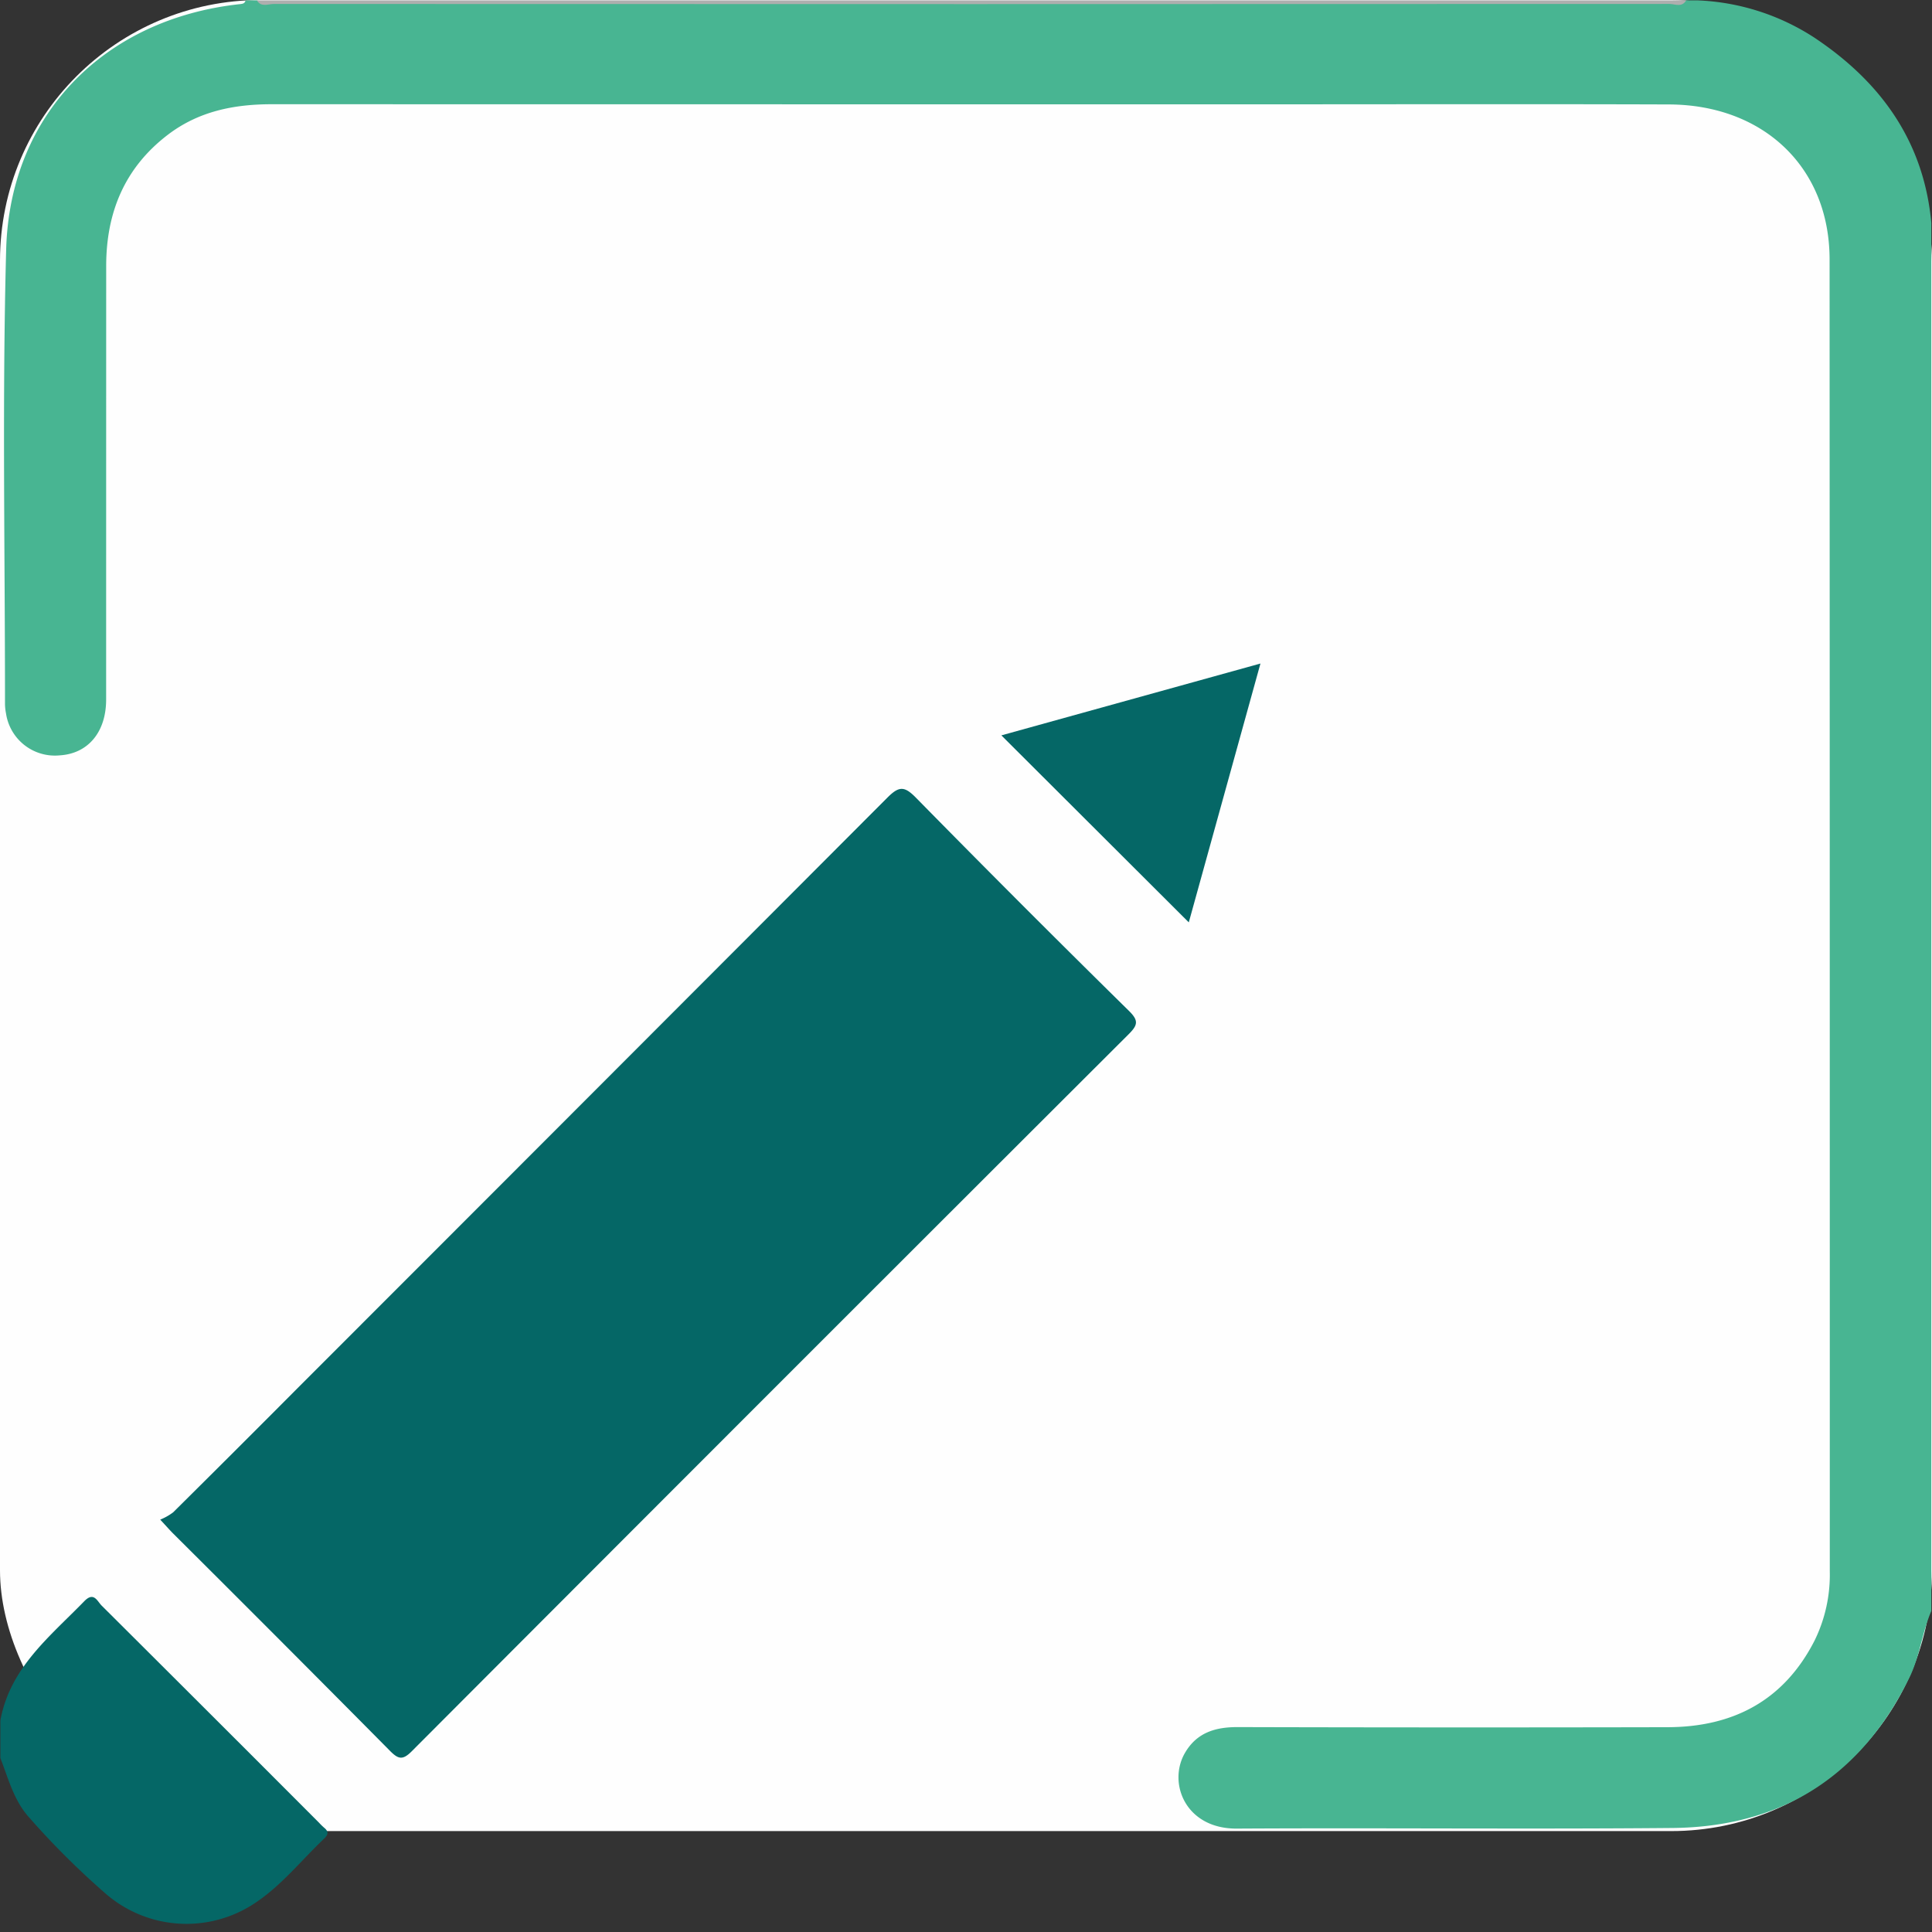 <svg xmlns="http://www.w3.org/2000/svg" xmlns:xlink="http://www.w3.org/1999/xlink" viewBox="0 0 200 200"><rect x="0" y="0" width="200" height="200" fill="#333333" stroke="none"/><defs><clipPath id="a"><rect width="199.964" height="200" style="fill:none"/></clipPath></defs><rect width="200" height="189.553" rx="27" transform="translate(200 189.553) rotate(180)" style="fill:#fefefe"/><g style="clip-path:url(#a)"><path d="M199.928,166.769c-.955,2.237-1.188,4.699-2.271,6.91-5.007,10.218-13.232,15.451-24.539,15.553-15.026.136-30.054-.021-45.081.064-5.332.03-7.175-4.735-5.368-7.84,1.219-2.095,3.135-2.674,5.456-2.668q22.248.06,44.496.011c6.791-.013,12.042-2.753,15.215-8.951a15.459,15.459,0,0,0,1.584-7.161q.002-67.927-.022-135.853c-.011-9.5-6.835-15.99-16.632-16.022-14.311-.047-28.623-.012-42.935-.012q-50.839,0-101.677-.01c-3.931-.002-7.601.725-10.8,3.176-4.474,3.428-6.36,8.057-6.362,13.571q-.005,22.447-.006,44.894c-.003,3.364-1.879,5.584-4.794,5.762a5.115,5.115,0,0,1-5.57-4.346,5.303,5.303,0,0,1-.105-.968C.523,57.199.22,41.51.638,25.841,1.012,11.822,10.825,1.938,24.856.425c.273-.029.502-.073.561-.388H26.588a3.989,3.989,0,0,0,2.103.192q71.879.015,143.758,0a3.988,3.988,0,0,0,2.103-.192h1.171a23.904,23.904,0,0,1,12.079,3.846c6.88,4.577,11.35,10.731,12.127,19.192Z" style="fill:#48b592"/><path d="M.041,178.093c.991-5.456,5.134-8.681,8.686-12.338.991-1.02,1.338,0,1.797.457Q21.779,177.417,33,188.659a7.188,7.188,0,0,0,.555.546c.463.371.446.706.019,1.111-2.401,2.276-4.477,4.931-7.271,6.748a12.754,12.754,0,0,1-15.227-.916,83.066,83.066,0,0,1-8.013-7.952c-1.63-1.778-2.184-4.052-3.023-6.2Z" style="fill:#056766"/><path d="M174.552.037c-.437.768-1.166.371-1.741.371Q100.574.44,28.338.41c-.58,0-1.304.374-1.75-.372Z" style="fill:#aeaeae"/><path d="M16.585,157.311a5.887,5.887,0,0,0,1.343-.758q6.582-6.524,13.118-13.095,30.419-30.425,60.808-60.88c1.205-1.21,1.764-1.221,2.962-.002q10.938,11.135,22.066,22.083c1.001.988.905,1.456-.035,2.394q-37.152,37.076-74.221,74.236c-.928.93-1.378.843-2.243-.03q-11.191-11.297-22.463-22.514C17.6,158.426,17.303,158.084,16.585,157.311Z" style="fill:#056766"/><path d="M103.662,76.125l26.819-7.437c-2.537,9.163-5.003,18.07-7.418,26.795Z" style="fill:#056766"/></g></svg>